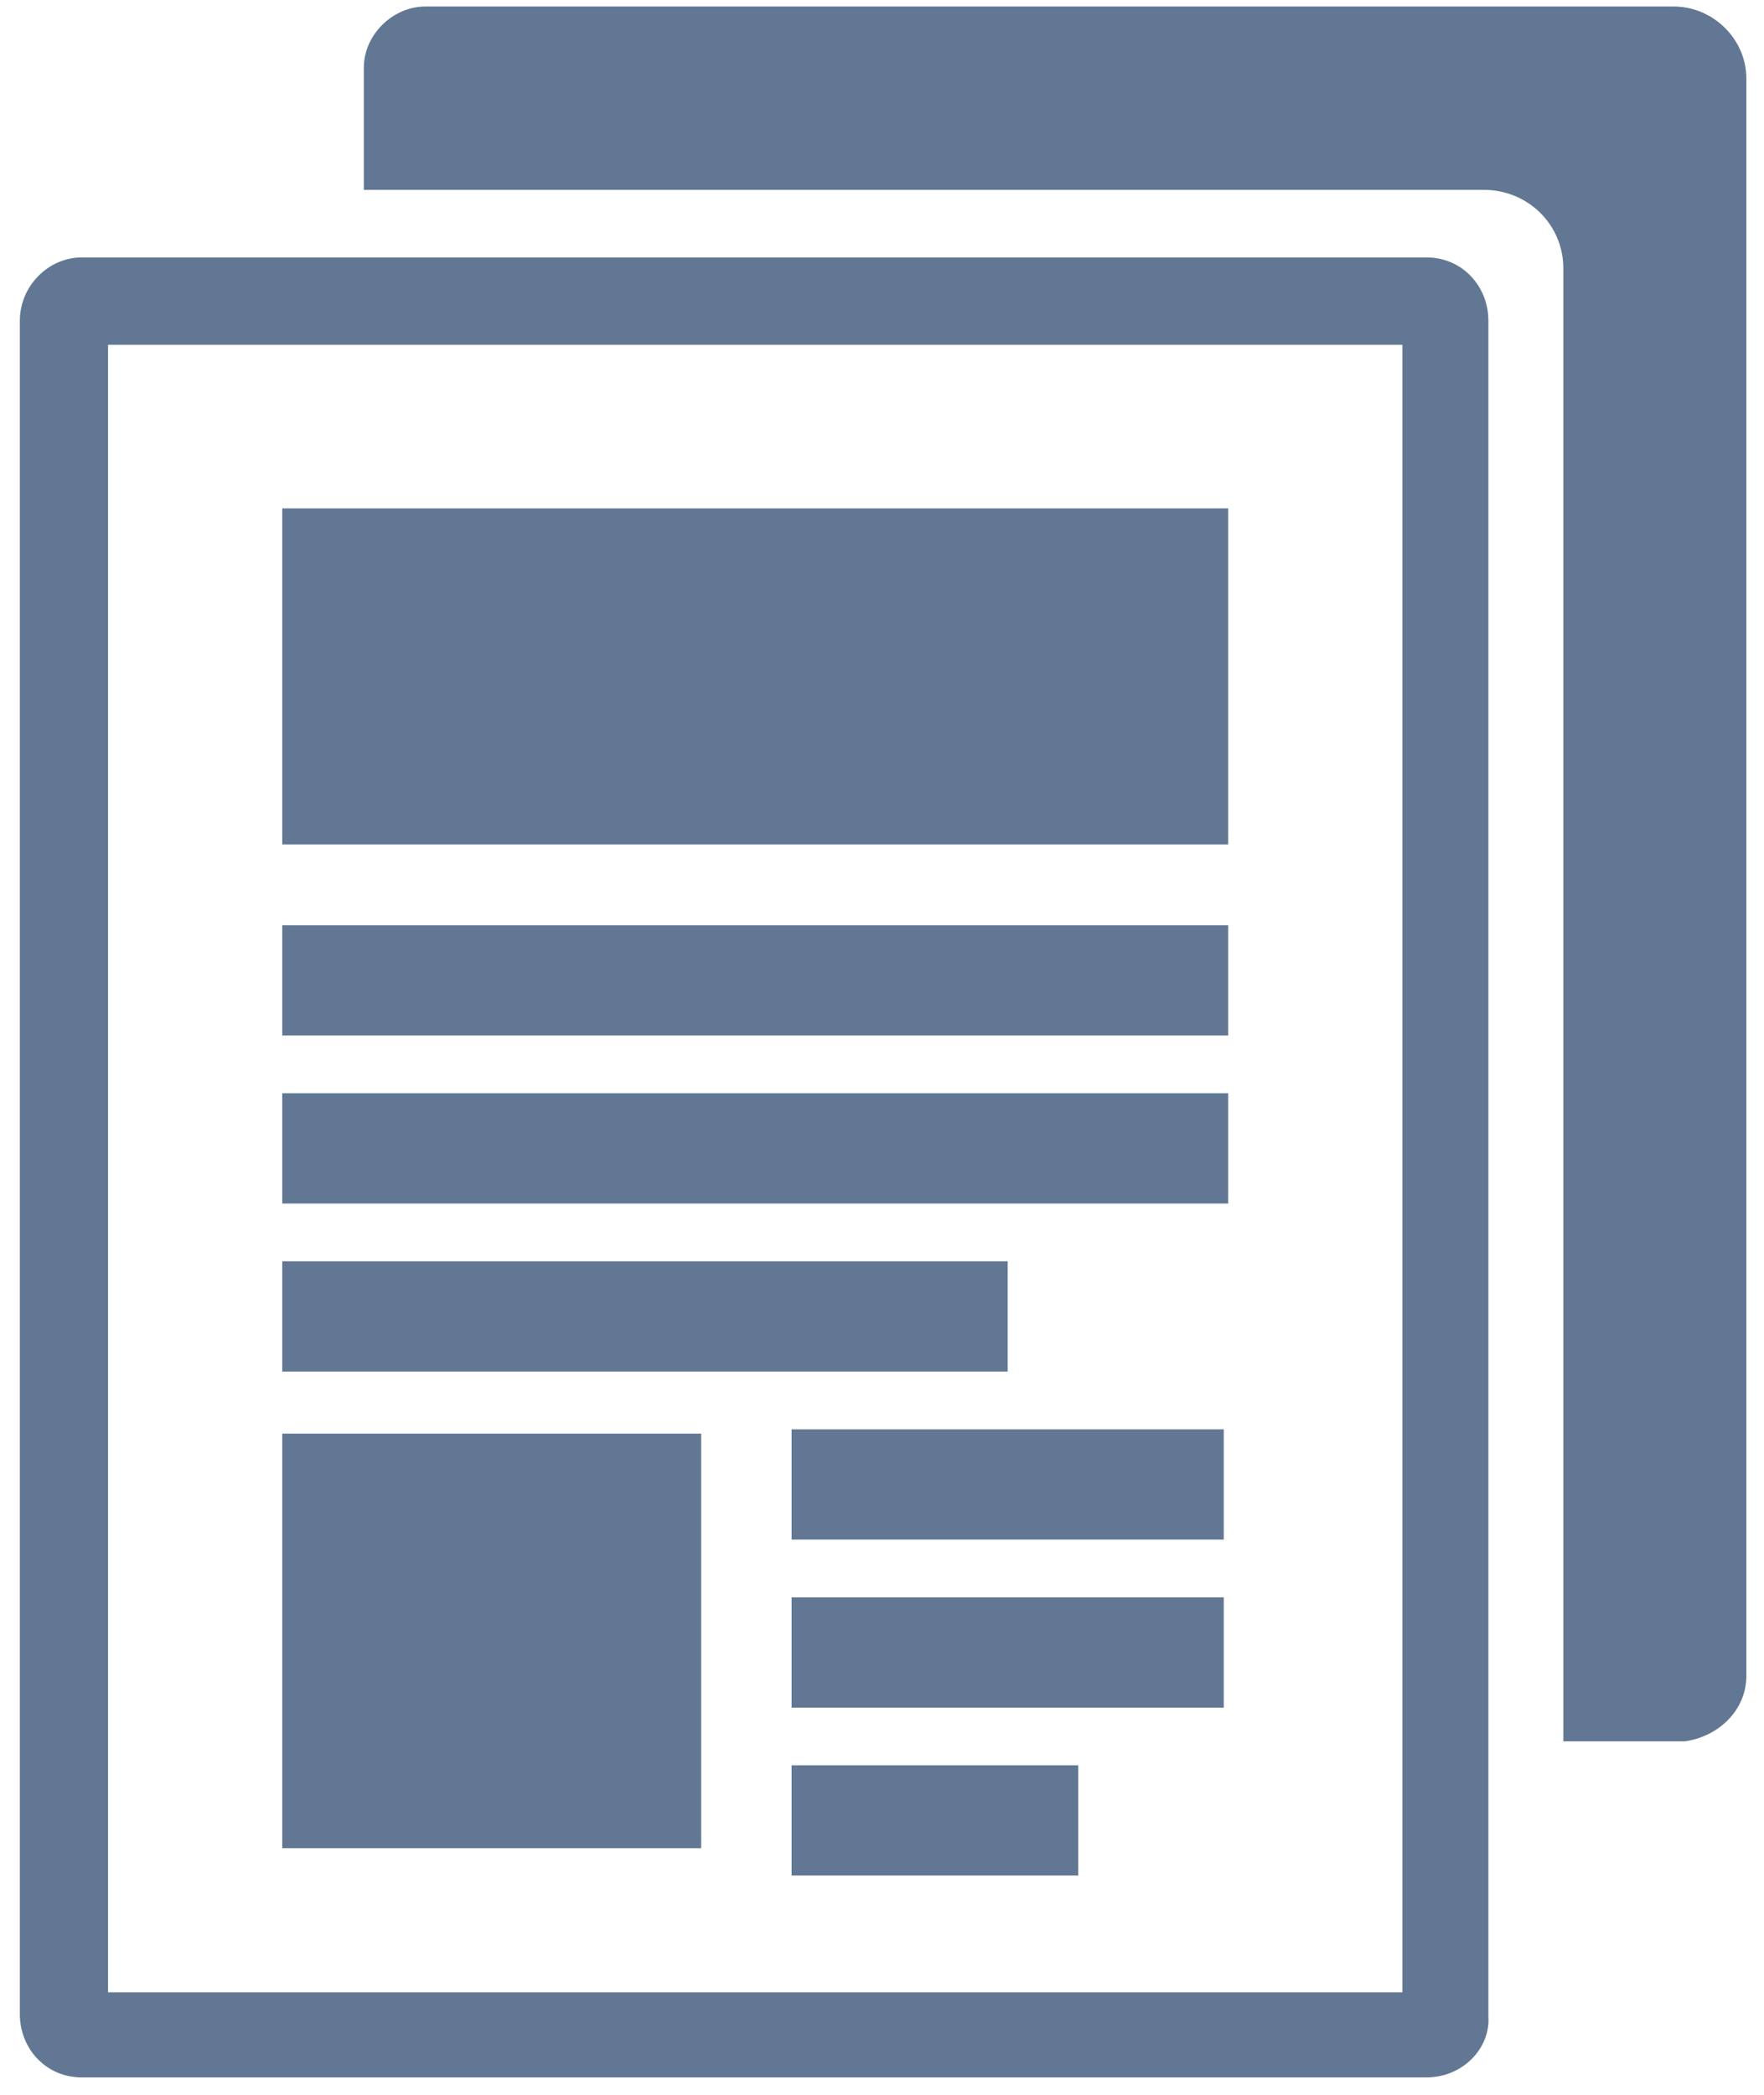 <?xml version="1.0" encoding="UTF-8"?>
<svg xmlns="http://www.w3.org/2000/svg" xmlns:xlink="http://www.w3.org/1999/xlink" width="16px" height="19px" viewBox="0 0 16 19">
  <!-- Generator: Sketch 51 (57462) - http://www.bohemiancoding.com/sketch -->
  <title>case study</title>
  <desc>Created with Sketch.</desc>
  <defs></defs>
  <g id="Visual-Design" stroke="none" stroke-width="1" fill="none" fill-rule="evenodd">
    <g id="Artboard" transform="translate(-974, -171)" fill="#617793">
      <g id="case-study" transform="translate(974, 171)">
        <path d="M15.84,15.2 L15.84,0.713 C15.84,0.356 15.54,0.059 15.18,0.059 L3.86,0.059 C3.56,0.059 3.3,0.317 3.3,0.614 L3.3,1.722 L13.46,1.722 C13.86,1.722 14.18,2.039 14.18,2.434 L14.18,15.794 L15.28,15.794 C15.58,15.754 15.84,15.517 15.84,15.2 Z" id="Shape"></path>
        <path d="M12.94,18.842 L0.74,18.842 C0.42,18.842 0.18,18.584 0.18,18.268 L0.18,2.909 C0.18,2.593 0.44,2.335 0.74,2.335 L12.94,2.335 C13.26,2.335 13.5,2.593 13.5,2.909 L13.5,18.288 C13.52,18.584 13.26,18.842 12.94,18.842 Z M0.98,18.07 L12.72,18.07 L12.72,3.127 L0.98,3.127 L0.98,18.07 Z" id="Shape" fill-rule="nonzero"></path>
        <rect id="Rectangle-path" x="2.56" y="4.611" width="8.58" height="3.048"></rect>
        <rect id="Rectangle-path" x="2.56" y="11.44" width="6.58" height="1"></rect>
        <rect id="Rectangle-path" x="2.56" y="9.916" width="8.58" height="1"></rect>
        <rect id="Rectangle-path" x="2.56" y="8.392" width="8.58" height="1"></rect>
        <rect id="Rectangle-path" fill-rule="nonzero" x="7.18" y="12.964" width="3.92" height="1"></rect>
        <rect id="Rectangle-path" fill-rule="nonzero" x="7.18" y="14.488" width="3.92" height="1"></rect>
        <rect id="Rectangle-path" fill-rule="nonzero" x="7.18" y="16.011" width="2.6" height="1"></rect>
        <rect id="Rectangle-path" fill-rule="nonzero" x="2.56" y="13.003" width="3.8" height="3.76"></rect>
      </g>
    </g>
  </g>
</svg>
